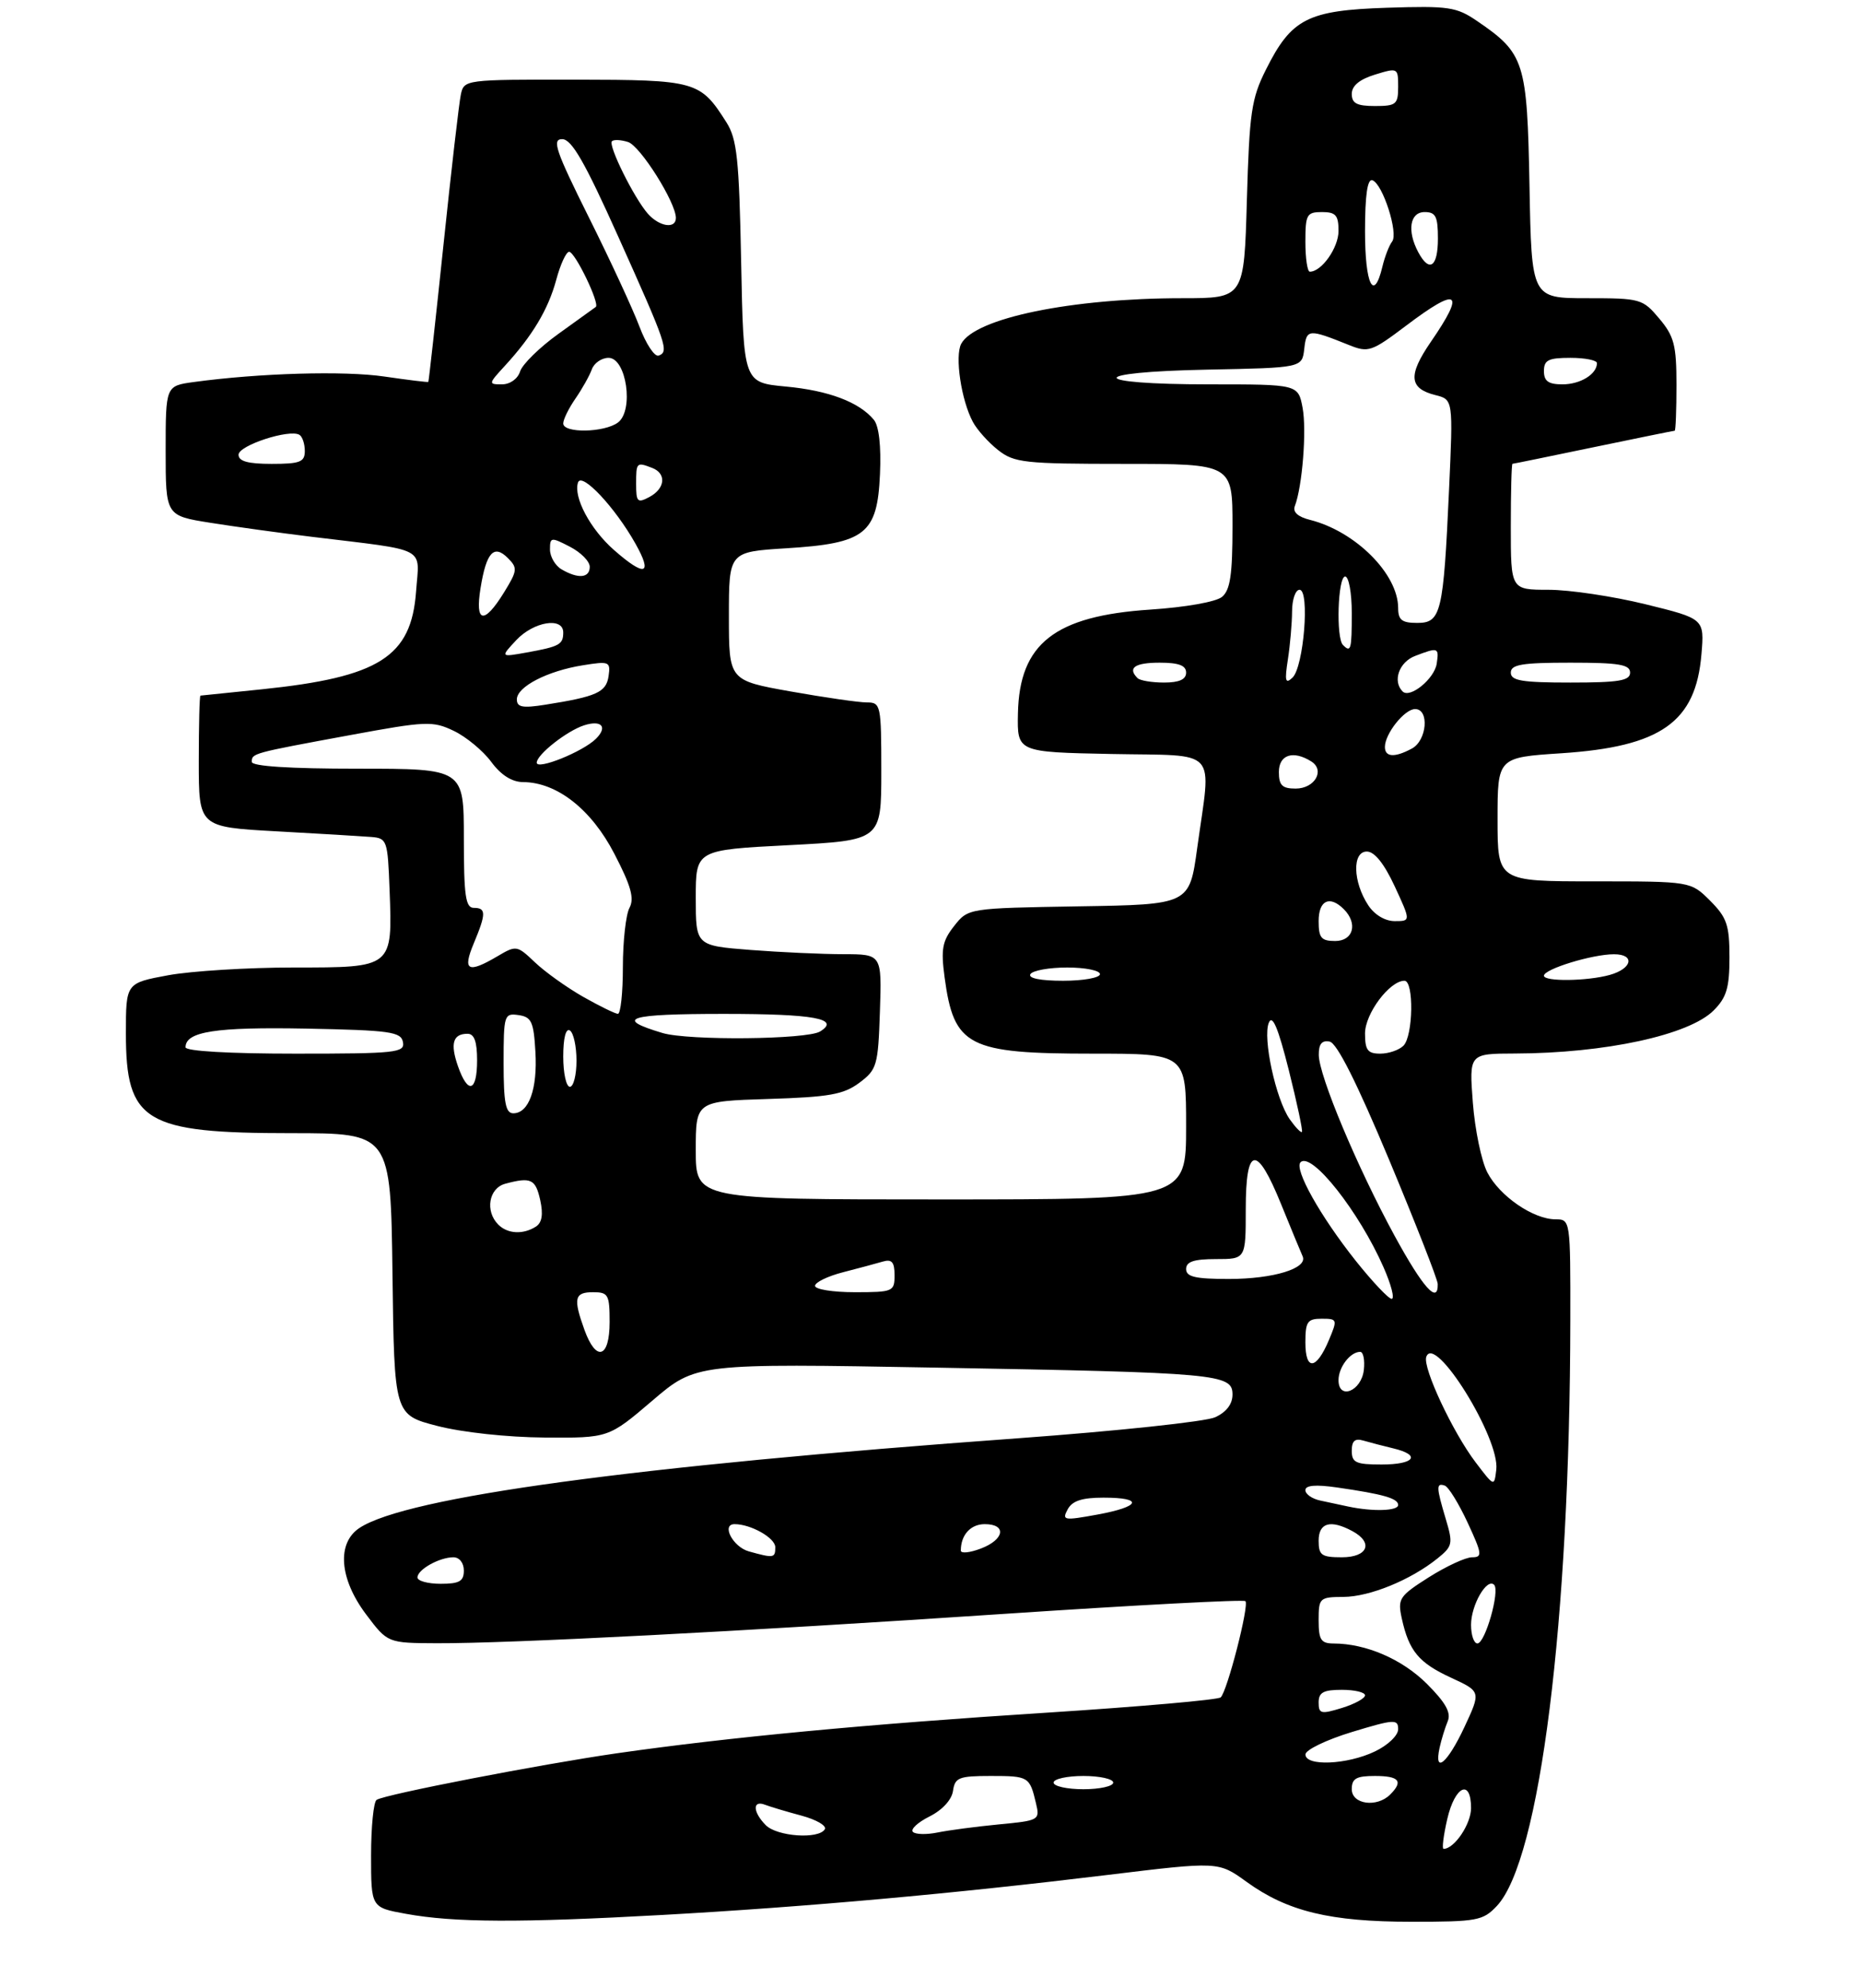 <?xml version="1.0" encoding="UTF-8" standalone="no"?>
<!DOCTYPE svg PUBLIC "-//W3C//DTD SVG 1.1//EN" "http://www.w3.org/Graphics/SVG/1.1/DTD/svg11.dtd" >
<svg xmlns="http://www.w3.org/2000/svg" xmlns:xlink="http://www.w3.org/1999/xlink" version="1.1" viewBox="0 0 281 300">
 <g >
 <path fill="currentColor"
d=" M 100.00 288.97 C 121.69 287.76 143.94 285.76 167.19 282.93 C 183.87 280.90 183.87 280.90 188.10 283.96 C 194.29 288.44 200.72 290.00 213.01 290.00 C 222.94 290.00 223.80 289.84 225.90 287.61 C 232.40 280.68 236.92 244.66 236.98 199.25 C 237.00 184.10 236.99 184.00 234.75 184.00 C 231.39 183.99 226.31 180.50 224.46 176.93 C 223.56 175.19 222.58 170.44 222.27 166.38 C 221.71 159.00 221.71 159.00 228.61 158.98 C 242.23 158.94 254.90 156.20 258.61 152.48 C 260.56 150.53 261.00 149.06 261.00 144.47 C 261.00 139.59 260.61 138.46 258.08 135.92 C 255.15 133.00 255.15 133.00 240.58 133.00 C 226.00 133.00 226.00 133.00 226.00 123.65 C 226.00 114.30 226.00 114.30 235.63 113.67 C 250.67 112.68 255.92 108.97 256.77 98.73 C 257.22 93.37 257.22 93.37 248.31 91.18 C 243.41 89.98 236.84 89.00 233.70 89.00 C 228.00 89.00 228.00 89.00 228.00 79.50 C 228.00 74.28 228.11 70.00 228.25 69.99 C 228.39 69.99 233.89 68.86 240.48 67.49 C 247.07 66.12 252.58 65.00 252.73 65.00 C 252.88 65.00 253.00 61.88 253.00 58.08 C 253.00 52.09 252.65 50.74 250.41 48.08 C 247.90 45.09 247.57 45.00 239.48 45.00 C 231.13 45.00 231.13 45.00 230.82 28.07 C 230.47 9.27 230.09 8.07 222.91 3.17 C 219.79 1.04 218.63 0.87 209.32 1.17 C 197.34 1.56 194.90 2.80 191.05 10.50 C 188.85 14.88 188.55 16.97 188.17 30.20 C 187.75 45.00 187.75 45.00 178.45 45.00 C 161.69 45.00 147.14 48.00 145.06 51.88 C 144.07 53.74 145.06 60.40 146.82 63.67 C 147.46 64.87 149.18 66.78 150.63 67.92 C 153.06 69.83 154.58 70.00 169.63 70.00 C 186.00 70.00 186.00 70.00 186.00 79.38 C 186.00 86.72 185.66 89.04 184.42 90.07 C 183.51 90.83 178.89 91.64 173.60 91.99 C 159.17 92.94 153.84 97.12 153.62 107.66 C 153.50 113.50 153.50 113.50 167.75 113.78 C 184.17 114.10 182.80 112.59 180.67 128.00 C 179.50 136.50 179.50 136.50 162.80 136.77 C 146.11 137.05 146.11 137.05 143.99 139.74 C 142.20 142.01 141.98 143.22 142.55 147.47 C 143.96 157.93 146.05 159.00 164.95 159.00 C 179.00 159.00 179.00 159.00 179.00 170.00 C 179.00 181.00 179.00 181.00 142.00 181.00 C 105.00 181.00 105.00 181.00 105.00 173.59 C 105.00 166.18 105.00 166.18 115.93 165.84 C 125.15 165.55 127.30 165.17 129.68 163.40 C 132.34 161.41 132.52 160.81 132.79 152.65 C 133.08 144.00 133.08 144.00 127.29 143.99 C 124.11 143.99 117.79 143.70 113.25 143.35 C 105.00 142.70 105.00 142.70 105.00 135.48 C 105.00 128.26 105.00 128.26 119.00 127.54 C 133.00 126.81 133.00 126.81 133.00 116.41 C 133.00 106.36 132.92 106.00 130.81 106.00 C 129.60 106.00 124.43 105.25 119.31 104.34 C 110.00 102.68 110.00 102.68 110.00 92.98 C 110.00 83.28 110.00 83.28 118.62 82.74 C 130.61 82.00 132.40 80.58 132.80 71.56 C 132.99 67.30 132.65 64.28 131.87 63.34 C 129.65 60.67 125.04 58.93 118.58 58.33 C 112.21 57.73 112.21 57.73 111.85 39.57 C 111.54 23.93 111.23 20.99 109.62 18.45 C 105.67 12.22 105.07 12.05 86.77 12.02 C 70.22 12.00 70.03 12.02 69.55 14.25 C 69.28 15.49 68.10 25.72 66.92 37.00 C 65.74 48.28 64.71 57.56 64.64 57.63 C 64.56 57.71 61.58 57.34 58.00 56.82 C 51.94 55.93 39.15 56.30 29.25 57.65 C 25.00 58.23 25.00 58.23 25.00 68.02 C 25.00 77.82 25.00 77.82 31.75 78.89 C 35.46 79.48 42.33 80.43 47.00 81.00 C 64.81 83.17 63.29 82.37 62.79 89.26 C 62.07 99.12 57.23 102.19 39.50 104.02 C 34.55 104.53 30.39 104.96 30.25 104.97 C 30.11 104.99 30.00 109.46 30.00 114.90 C 30.00 124.80 30.00 124.80 41.75 125.45 C 48.21 125.80 54.62 126.19 56.00 126.30 C 58.41 126.49 58.51 126.79 58.79 134.24 C 59.24 146.07 59.32 146.00 44.33 146.00 C 37.40 146.00 28.87 146.53 25.37 147.17 C 19.00 148.35 19.00 148.35 19.00 155.95 C 19.00 169.30 21.82 171.00 43.95 171.00 C 58.96 171.00 58.96 171.00 59.23 192.25 C 59.50 213.50 59.50 213.50 66.00 215.18 C 69.76 216.15 76.58 216.89 82.17 216.93 C 91.84 217.00 91.84 217.00 98.44 211.37 C 105.04 205.73 105.04 205.73 141.27 206.38 C 183.92 207.14 186.00 207.33 186.00 210.44 C 186.00 211.89 185.07 213.10 183.38 213.87 C 181.94 214.53 168.55 215.95 153.63 217.04 C 95.53 221.25 61.38 225.90 54.27 230.56 C 50.79 232.84 51.20 238.24 55.25 243.62 C 58.50 247.94 58.50 247.94 65.95 247.97 C 76.84 248.01 111.49 246.22 151.99 243.51 C 171.50 242.21 187.69 241.35 187.95 241.62 C 188.55 242.22 185.21 255.21 184.22 256.14 C 183.82 256.51 172.07 257.54 158.10 258.44 C 130.94 260.17 109.91 262.16 93.00 264.59 C 81.52 266.25 58.19 270.76 56.84 271.60 C 56.38 271.88 56.00 275.66 56.00 279.98 C 56.00 287.85 56.00 287.85 61.25 288.80 C 68.52 290.13 78.40 290.17 100.00 288.97 Z  M 218.41 274.50 C 219.57 269.49 222.00 268.37 222.00 272.85 C 222.00 275.26 219.48 279.00 217.85 279.00 C 217.59 279.00 217.84 276.98 218.41 274.50 Z  M 115.57 275.43 C 113.61 273.46 113.52 271.60 115.44 272.34 C 116.23 272.64 118.72 273.39 120.97 273.99 C 123.22 274.60 124.80 275.52 124.47 276.05 C 123.53 277.58 117.29 277.14 115.57 275.43 Z  M 137.77 276.44 C 137.38 276.04 138.50 275.00 140.28 274.11 C 142.21 273.14 143.63 271.60 143.82 270.25 C 144.11 268.24 144.70 268.00 149.51 268.00 C 155.23 268.00 155.39 268.09 156.34 272.11 C 156.95 274.66 156.84 274.73 150.73 275.31 C 147.30 275.64 143.15 276.19 141.49 276.53 C 139.84 276.87 138.16 276.83 137.77 276.44 Z  M 204.00 270.00 C 204.00 268.38 204.67 268.00 207.50 268.00 C 211.16 268.00 211.81 268.79 209.80 270.80 C 207.79 272.81 204.00 272.29 204.00 270.00 Z  M 159.00 269.00 C 159.00 268.45 161.03 268.00 163.50 268.00 C 165.97 268.00 168.00 268.45 168.00 269.00 C 168.00 269.55 165.97 270.00 163.50 270.00 C 161.03 270.00 159.00 269.55 159.00 269.00 Z  M 197.01 264.75 C 197.02 264.06 200.17 262.54 204.01 261.37 C 210.40 259.43 211.00 259.39 211.00 260.94 C 211.00 261.89 209.45 263.37 207.47 264.31 C 203.28 266.31 197.00 266.57 197.01 264.75 Z  M 217.25 263.75 C 217.52 262.51 218.08 260.71 218.48 259.74 C 219.02 258.46 218.17 256.93 215.34 254.10 C 211.61 250.38 206.16 248.02 201.25 248.01 C 199.35 248.00 199.00 247.46 199.00 244.50 C 199.00 241.13 199.14 241.00 202.75 240.98 C 206.72 240.95 212.89 238.43 216.94 235.17 C 219.22 233.33 219.30 232.95 218.19 229.24 C 216.74 224.39 216.72 223.74 218.03 224.18 C 218.59 224.36 220.14 226.88 221.48 229.76 C 223.68 234.51 223.74 235.00 222.15 235.00 C 221.18 235.00 218.25 236.36 215.62 238.02 C 211.15 240.86 210.90 241.25 211.55 244.24 C 212.63 249.15 214.11 250.93 219.00 253.18 C 223.50 255.26 223.50 255.26 221.00 260.62 C 218.45 266.08 216.37 267.82 217.25 263.75 Z  M 199.00 256.91 C 199.00 255.39 199.72 255.00 202.50 255.00 C 204.43 255.00 206.00 255.37 206.00 255.83 C 206.00 256.29 204.43 257.15 202.50 257.74 C 199.35 258.71 199.00 258.62 199.00 256.91 Z  M 222.00 245.19 C 222.00 242.21 224.39 238.06 225.48 239.15 C 226.39 240.06 224.13 248.00 222.96 248.00 C 222.43 248.00 222.00 246.74 222.00 245.19 Z  M 63.00 238.04 C 63.00 236.85 66.31 235.00 68.43 235.00 C 69.33 235.00 70.00 235.85 70.00 237.00 C 70.00 238.62 69.33 239.00 66.50 239.00 C 64.58 239.00 63.00 238.57 63.00 238.04 Z  M 113.01 234.11 C 110.60 233.44 108.81 230.00 110.86 230.00 C 113.32 230.00 117.00 232.08 117.00 233.48 C 117.00 235.12 116.78 235.16 113.01 234.11 Z  M 145.00 233.99 C 145.00 231.63 146.47 230.00 148.61 230.00 C 151.97 230.00 151.59 232.34 148.00 233.69 C 146.35 234.32 145.00 234.45 145.00 233.99 Z  M 199.00 232.50 C 199.00 229.79 200.77 229.27 204.07 231.04 C 207.32 232.78 206.44 235.00 202.50 235.00 C 199.43 235.00 199.00 234.69 199.00 232.50 Z  M 161.12 227.78 C 161.81 226.48 163.28 226.00 166.54 226.00 C 172.65 226.00 172.15 227.36 165.58 228.56 C 160.55 229.48 160.23 229.43 161.12 227.78 Z  M 203.50 227.35 C 202.40 227.11 200.49 226.71 199.25 226.44 C 198.01 226.18 197.00 225.47 197.00 224.87 C 197.00 224.13 198.56 224.00 201.75 224.46 C 208.75 225.47 211.00 226.11 211.00 227.11 C 211.00 228.01 207.20 228.13 203.50 227.35 Z  M 222.69 220.67 C 219.25 216.14 214.69 206.42 215.24 204.77 C 216.47 201.10 226.37 217.03 225.81 221.77 C 225.50 224.37 225.50 224.37 222.69 220.67 Z  M 204.00 218.93 C 204.00 217.43 204.48 217.01 205.75 217.39 C 206.71 217.67 208.74 218.20 210.25 218.56 C 214.52 219.58 213.49 221.00 208.50 221.00 C 204.62 221.00 204.00 220.72 204.00 218.93 Z  M 202.00 208.27 C 202.00 206.32 203.77 204.00 205.27 204.00 C 205.74 204.00 205.99 205.23 205.82 206.74 C 205.45 209.94 202.00 211.32 202.00 208.27 Z  M 197.00 202.58 C 197.00 199.45 197.31 199.00 199.45 199.00 C 201.83 199.00 201.86 199.10 200.55 202.22 C 198.65 206.74 197.00 206.91 197.00 202.58 Z  M 88.20 200.68 C 86.48 195.91 86.69 195.00 89.50 195.00 C 91.80 195.00 92.00 195.37 92.00 199.50 C 92.00 204.95 89.97 205.58 88.20 200.68 Z  M 204.59 190.25 C 199.24 183.51 195.26 176.41 196.27 175.39 C 197.92 173.74 205.11 182.84 208.80 191.25 C 209.95 193.86 210.50 196.00 210.02 196.00 C 209.55 196.00 207.11 193.41 204.59 190.25 Z  M 123.00 194.04 C 123.00 193.51 124.91 192.58 127.25 191.98 C 129.59 191.38 132.29 190.65 133.25 190.37 C 134.59 189.98 135.00 190.46 135.00 192.43 C 135.00 194.90 134.78 195.00 129.00 195.00 C 125.70 195.00 123.00 194.57 123.00 194.04 Z  M 210.46 186.48 C 204.83 176.14 199.04 162.34 199.02 159.18 C 199.01 157.54 199.49 156.95 200.66 157.18 C 201.76 157.39 204.77 163.38 209.63 175.00 C 213.64 184.62 216.95 193.06 216.97 193.75 C 217.05 196.91 214.73 194.31 210.46 186.48 Z  M 179.00 191.50 C 179.00 190.39 180.17 190.00 183.50 190.00 C 188.00 190.00 188.00 190.00 188.00 182.50 C 188.00 172.85 189.65 172.62 193.35 181.75 C 194.86 185.46 196.31 188.98 196.58 189.57 C 197.42 191.39 192.21 193.00 185.45 193.00 C 180.38 193.00 179.00 192.68 179.00 191.50 Z  M 75.20 184.80 C 73.17 182.77 73.76 179.30 76.25 178.63 C 80.13 177.59 80.82 177.91 81.53 181.12 C 82.00 183.28 81.79 184.52 80.86 185.11 C 78.93 186.33 76.60 186.20 75.20 184.80 Z  M 194.63 168.89 C 192.54 165.90 190.53 156.63 191.48 154.34 C 192.02 153.02 192.88 155.07 194.50 161.50 C 195.74 166.45 196.63 170.64 196.48 170.81 C 196.33 170.99 195.50 170.12 194.63 168.89 Z  M 76.00 160.43 C 76.00 153.15 76.09 152.87 78.25 153.18 C 80.21 153.46 80.54 154.18 80.80 158.72 C 81.13 164.34 79.81 168.00 77.46 168.00 C 76.31 168.00 76.00 166.41 76.00 160.43 Z  M 69.11 160.89 C 67.92 157.47 68.35 156.00 70.56 156.00 C 71.57 156.00 72.00 157.18 72.00 160.00 C 72.00 164.78 70.62 165.20 69.11 160.89 Z  M 85.00 159.44 C 85.00 156.66 85.39 155.12 86.00 155.50 C 86.55 155.84 87.00 157.89 87.00 160.06 C 87.00 162.23 86.55 164.00 86.00 164.00 C 85.45 164.00 85.00 161.95 85.00 159.44 Z  M 28.00 158.04 C 28.00 155.66 32.56 154.96 46.22 155.22 C 58.87 155.47 60.51 155.70 60.81 157.25 C 61.12 158.86 59.82 159.00 44.57 159.00 C 34.59 159.00 28.00 158.62 28.00 158.04 Z  M 206.00 155.95 C 206.00 152.96 209.71 148.00 211.95 148.00 C 213.40 148.00 213.27 156.33 211.80 157.80 C 211.14 158.46 209.56 159.00 208.30 159.00 C 206.40 159.00 206.00 158.47 206.00 155.95 Z  M 100.00 155.89 C 92.57 153.67 94.71 153.00 109.24 153.00 C 122.88 153.00 126.86 153.73 123.77 155.65 C 121.80 156.88 103.92 157.05 100.00 155.89 Z  M 88.00 150.42 C 85.53 149.01 82.25 146.67 80.73 145.22 C 78.03 142.65 77.90 142.63 75.08 144.30 C 70.60 146.94 69.77 146.49 71.49 142.38 C 73.38 137.85 73.38 137.00 71.50 137.00 C 70.26 137.00 70.00 135.17 70.00 126.50 C 70.00 116.00 70.00 116.00 54.00 116.00 C 43.68 116.00 38.00 115.63 38.00 114.97 C 38.00 113.67 38.04 113.66 52.79 110.94 C 64.33 108.81 65.30 108.77 68.48 110.29 C 70.34 111.18 72.88 113.28 74.12 114.95 C 75.60 116.96 77.25 118.01 78.94 118.02 C 84.05 118.05 89.25 122.13 92.72 128.85 C 95.24 133.70 95.76 135.58 94.99 137.01 C 94.45 138.03 94.00 142.05 94.00 145.93 C 94.00 149.82 93.66 152.99 93.25 152.99 C 92.84 152.98 90.47 151.82 88.00 150.42 Z  M 155.50 147.00 C 155.84 146.45 158.34 146.00 161.06 146.00 C 163.78 146.00 166.00 146.45 166.00 147.00 C 166.00 147.55 163.50 148.00 160.44 148.00 C 156.99 148.00 155.12 147.62 155.50 147.00 Z  M 233.00 147.24 C 233.00 146.24 240.29 144.00 243.57 144.00 C 246.79 144.00 246.34 146.17 242.93 147.12 C 239.53 148.07 233.00 148.15 233.00 147.24 Z  M 199.00 139.00 C 199.00 135.85 200.67 135.07 202.80 137.20 C 204.95 139.35 204.24 142.00 201.50 142.00 C 199.39 142.00 199.00 141.53 199.00 139.00 Z  M 206.48 136.60 C 204.16 133.07 204.05 128.50 206.27 128.50 C 207.43 128.50 208.88 130.31 210.48 133.75 C 212.91 139.00 212.91 139.00 210.48 139.00 C 209.02 139.00 207.42 138.04 206.48 136.60 Z  M 193.00 116.50 C 193.00 113.88 195.16 113.18 197.90 114.91 C 200.00 116.25 198.41 119.00 195.53 119.00 C 193.50 119.00 193.00 118.51 193.00 116.50 Z  M 81.00 115.09 C 81.00 113.87 85.58 110.27 88.16 109.45 C 90.79 108.61 91.74 109.69 89.94 111.48 C 87.97 113.44 81.00 116.25 81.00 115.09 Z  M 209.00 112.72 C 209.00 110.72 211.96 107.00 213.56 107.00 C 215.74 107.00 215.35 111.74 213.07 112.96 C 210.47 114.36 209.00 114.27 209.00 112.72 Z  M 78.00 105.54 C 78.00 103.63 82.62 101.24 87.98 100.39 C 91.96 99.75 92.16 99.84 91.84 102.04 C 91.48 104.47 90.05 105.12 82.25 106.35 C 78.85 106.89 78.00 106.72 78.00 105.54 Z  M 211.67 104.34 C 210.12 102.79 211.14 99.90 213.57 98.98 C 217.05 97.65 217.18 97.70 216.82 100.14 C 216.48 102.43 212.78 105.45 211.67 104.34 Z  M 171.67 102.33 C 170.12 100.79 171.25 100.00 175.00 100.00 C 177.89 100.00 179.00 100.42 179.00 101.50 C 179.00 102.53 177.96 103.00 175.67 103.00 C 173.83 103.00 172.03 102.70 171.67 102.33 Z  M 194.36 99.50 C 194.70 97.30 194.98 94.04 194.99 92.25 C 195.00 90.46 195.50 89.00 196.12 89.00 C 197.69 89.00 196.75 100.67 195.05 102.26 C 193.98 103.28 193.85 102.78 194.36 99.50 Z  M 228.00 101.50 C 228.00 100.28 229.67 100.00 237.00 100.00 C 244.33 100.00 246.00 100.28 246.00 101.50 C 246.00 102.72 244.33 103.00 237.00 103.00 C 229.67 103.00 228.00 102.72 228.00 101.50 Z  M 77.92 96.59 C 80.55 93.79 85.00 93.07 85.00 95.44 C 85.00 97.26 84.43 97.57 79.50 98.46 C 75.50 99.18 75.50 99.18 77.92 96.59 Z  M 202.67 97.33 C 201.60 96.27 201.90 87.00 203.00 87.00 C 203.55 87.00 204.00 89.47 204.00 92.50 C 204.00 98.06 203.87 98.54 202.67 97.33 Z  M 211.00 91.75 C 210.99 86.60 204.54 80.17 197.69 78.45 C 195.88 78.00 195.07 77.27 195.40 76.39 C 196.54 73.44 197.21 64.93 196.58 61.55 C 195.91 58.00 195.91 58.00 182.51 58.00 C 164.03 58.00 163.77 56.14 182.21 55.78 C 196.50 55.50 196.50 55.50 196.83 52.65 C 197.17 49.62 197.44 49.60 203.59 52.07 C 206.50 53.24 206.98 53.08 212.18 49.16 C 220.11 43.16 221.23 43.90 215.91 51.62 C 212.47 56.64 212.64 58.62 216.61 59.62 C 219.30 60.29 219.30 60.29 218.68 73.90 C 217.83 92.53 217.48 94.00 213.88 94.00 C 211.56 94.00 211.00 93.56 211.00 91.75 Z  M 72.52 88.75 C 73.39 83.35 74.53 82.10 76.64 84.21 C 78.14 85.71 78.09 86.11 76.05 89.42 C 73.04 94.29 71.66 94.03 72.52 88.75 Z  M 84.75 85.92 C 83.79 85.36 83.00 84.01 83.00 82.92 C 83.00 81.05 83.16 81.03 86.00 82.50 C 87.65 83.35 89.00 84.71 89.00 85.53 C 89.00 87.23 87.27 87.39 84.75 85.92 Z  M 92.66 83.00 C 89.08 79.86 86.50 75.01 87.23 72.81 C 87.77 71.18 92.82 76.55 95.91 82.06 C 98.55 86.76 97.34 87.11 92.66 83.00 Z  M 96.00 73.04 C 96.00 69.76 96.06 69.70 98.42 70.61 C 100.61 71.45 100.40 73.72 98.00 75.00 C 96.20 75.96 96.00 75.76 96.00 73.04 Z  M 36.00 68.62 C 36.00 67.21 43.70 64.70 45.19 65.62 C 45.64 65.89 46.00 66.99 46.00 68.06 C 46.00 69.72 45.28 70.00 41.00 70.00 C 37.42 70.00 36.00 69.61 36.00 68.62 Z  M 85.00 63.90 C 85.00 63.30 85.83 61.61 86.84 60.15 C 87.85 58.69 88.96 56.71 89.31 55.75 C 89.65 54.79 90.79 54.00 91.84 54.00 C 94.53 54.00 95.69 61.91 93.27 63.75 C 91.23 65.29 85.00 65.41 85.00 63.90 Z  M 76.15 55.25 C 80.36 50.67 82.73 46.70 83.94 42.24 C 84.56 39.91 85.44 38.00 85.89 38.00 C 86.78 38.00 90.56 45.84 89.91 46.32 C 89.68 46.49 87.16 48.30 84.30 50.36 C 81.44 52.41 78.83 54.97 78.49 56.05 C 78.13 57.18 76.97 58.00 75.75 58.00 C 73.68 58.00 73.70 57.92 76.15 55.25 Z  M 233.00 56.00 C 233.00 54.33 233.67 54.00 237.00 54.00 C 239.20 54.00 241.00 54.36 241.00 54.80 C 241.00 56.46 238.50 58.00 235.80 58.00 C 233.67 58.00 233.00 57.52 233.00 56.00 Z  M 96.50 49.28 C 95.51 46.65 92.07 39.21 88.84 32.75 C 83.85 22.73 83.26 21.00 84.84 21.00 C 86.27 21.00 88.24 24.42 93.32 35.75 C 100.64 52.05 100.99 53.07 99.40 53.66 C 98.79 53.88 97.49 51.91 96.50 49.28 Z  M 206.00 34.92 C 206.00 29.46 206.36 26.95 207.11 27.20 C 208.66 27.72 211.07 35.19 210.09 36.45 C 209.64 37.03 208.98 38.74 208.62 40.25 C 207.33 45.65 206.00 42.95 206.00 34.92 Z  M 197.00 36.50 C 197.00 32.37 197.20 32.00 199.50 32.00 C 201.58 32.00 202.00 32.48 202.00 34.85 C 202.00 37.38 199.46 41.00 197.67 41.00 C 197.30 41.00 197.00 38.98 197.00 36.50 Z  M 214.04 38.07 C 212.31 34.84 212.76 32.00 215.00 32.00 C 216.67 32.00 217.00 32.67 217.00 36.00 C 217.00 40.30 215.71 41.19 214.04 38.07 Z  M 97.77 32.25 C 95.68 29.87 91.74 21.92 92.35 21.31 C 92.63 21.04 93.72 21.09 94.78 21.43 C 96.62 22.01 102.00 30.55 102.00 32.89 C 102.00 34.59 99.50 34.21 97.77 32.25 Z  M 204.00 14.17 C 204.00 12.95 205.16 11.98 207.50 11.26 C 210.94 10.20 211.00 10.23 211.00 13.09 C 211.00 15.75 210.70 16.00 207.50 16.00 C 204.77 16.00 204.00 15.60 204.00 14.17 Z "/>
</g>
</svg>